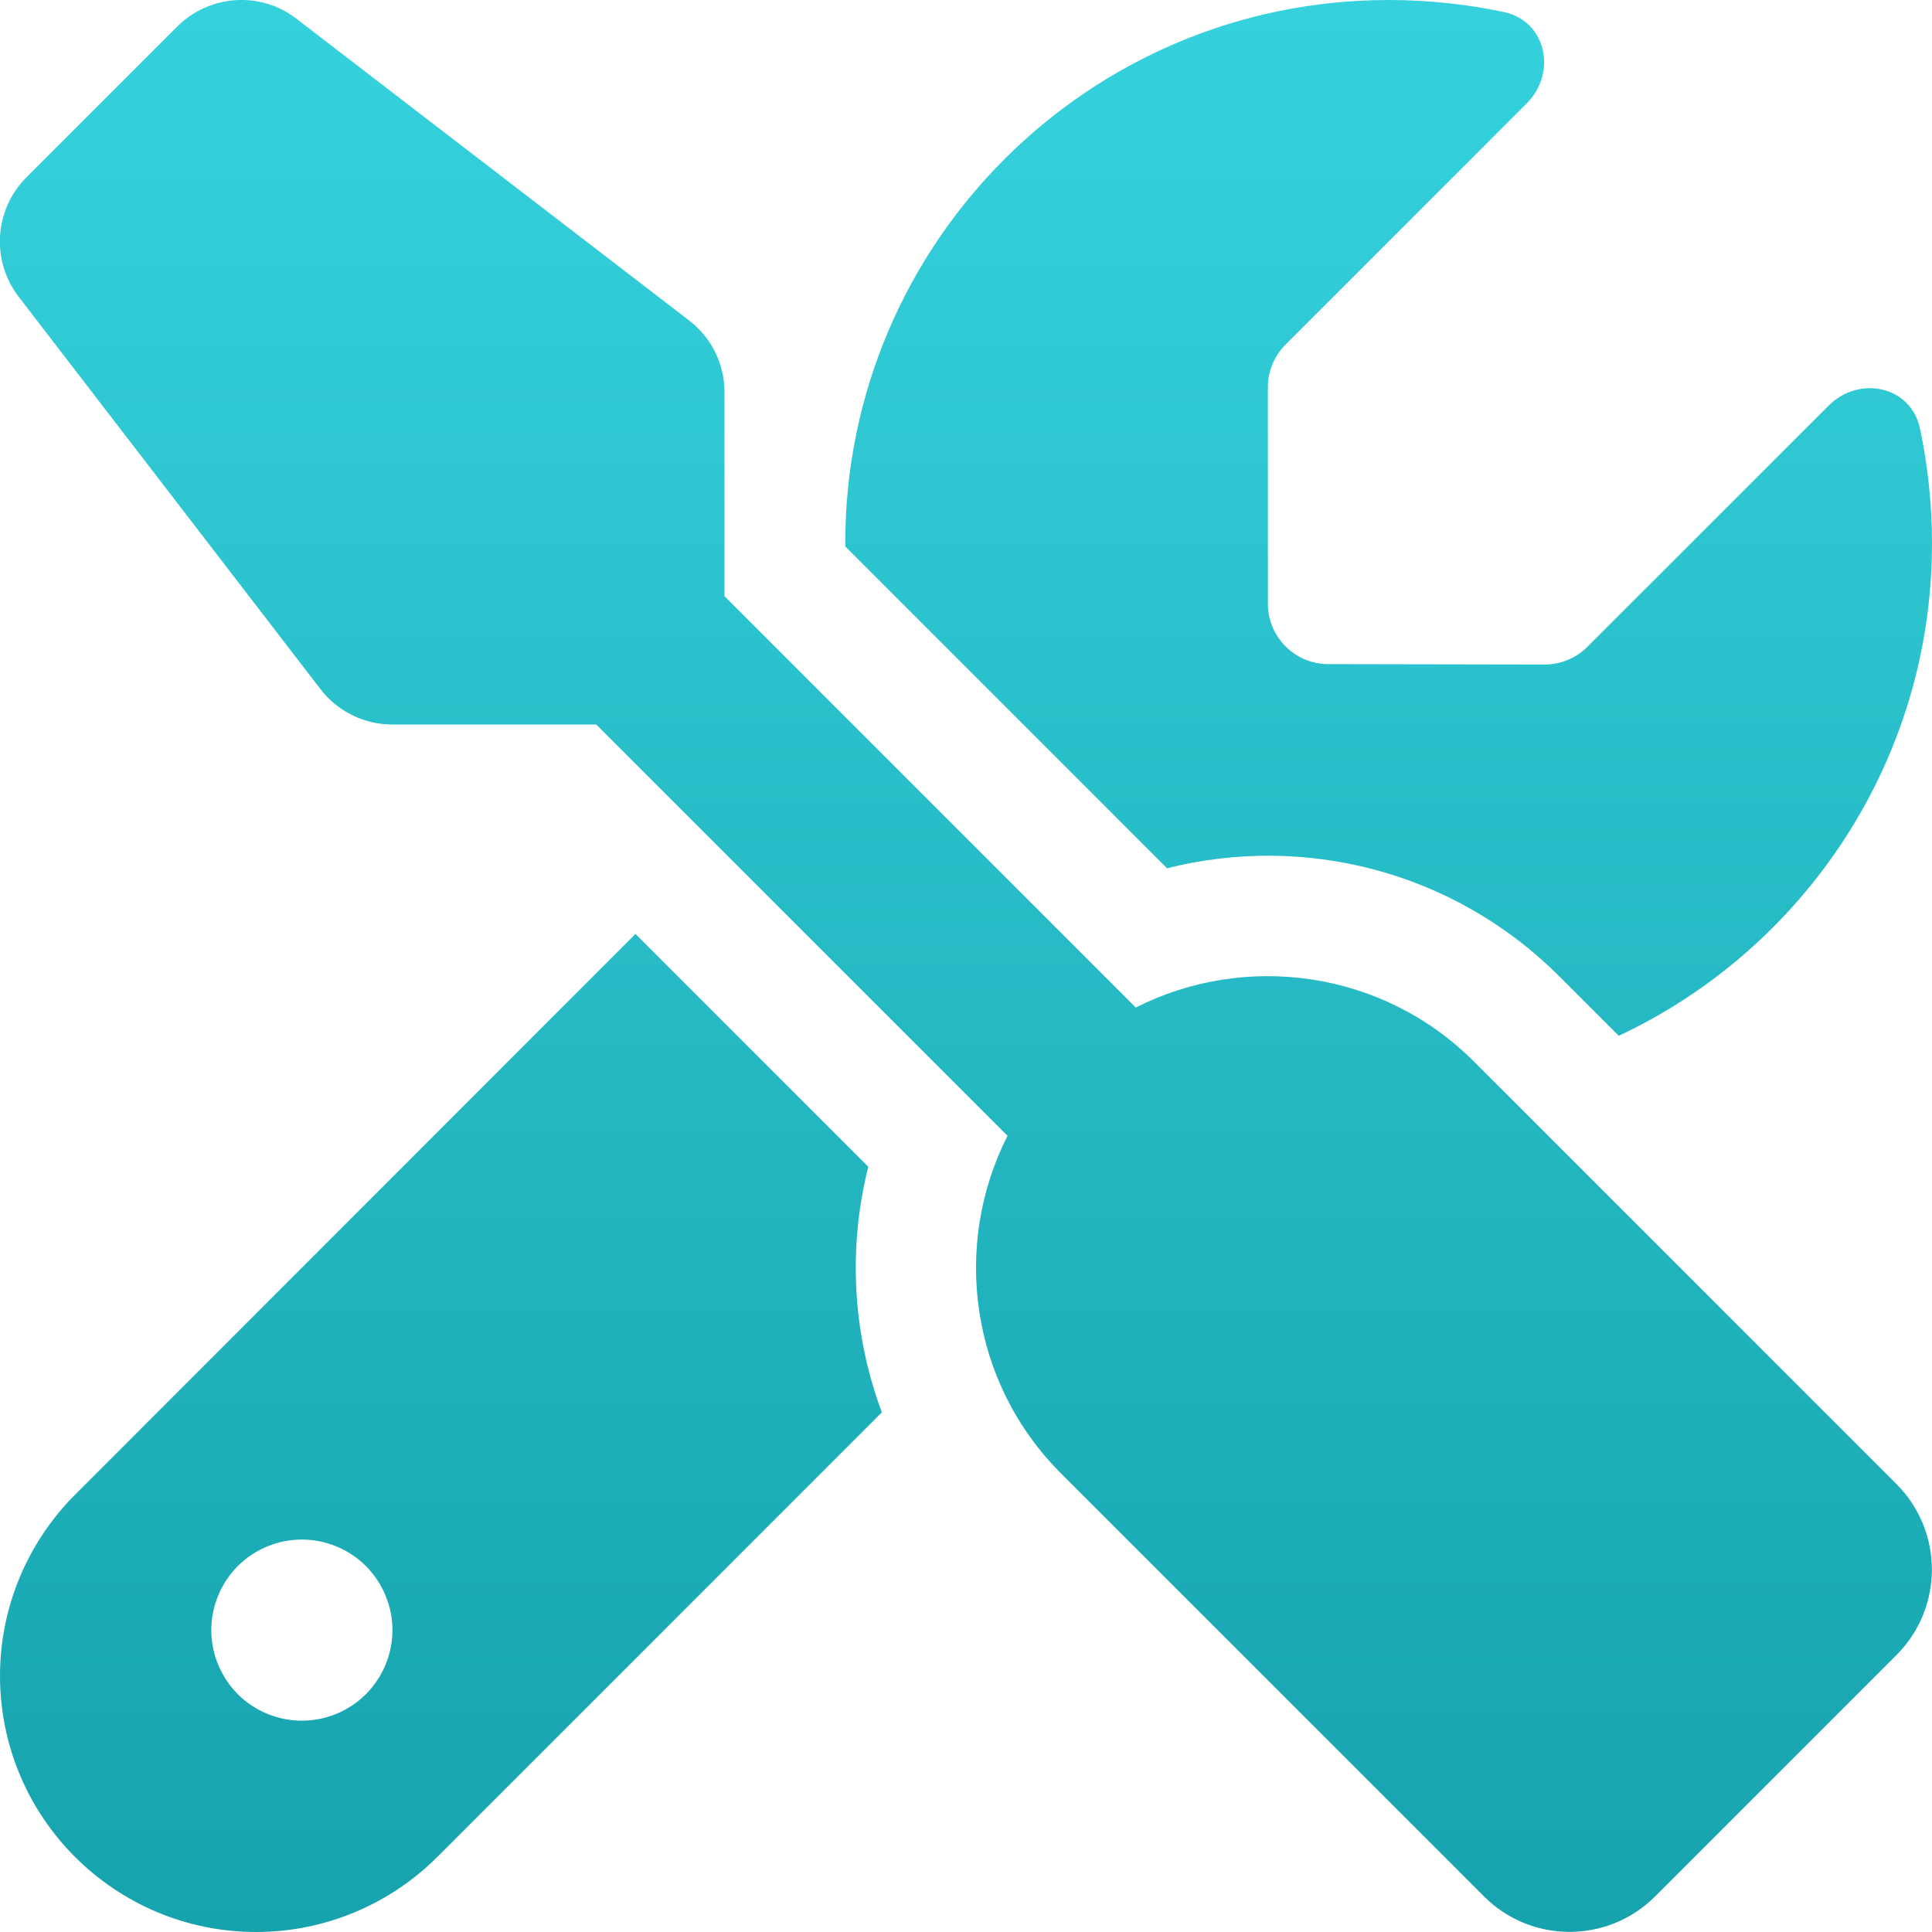 <svg width="24" height="24" viewBox="0 0 24 24" fill="none" xmlns="http://www.w3.org/2000/svg">
<g clip-path="url(#clip0_26_85)">
<path d="M3.684 0.234C3.239 -0.112 2.606 -0.07 2.203 0.328L0.328 2.203C-0.07 2.602 -0.113 3.234 0.23 3.684L3.98 8.559C4.191 8.836 4.523 9 4.87 9H7.406L12.516 14.109C11.826 15.469 12.047 17.175 13.186 18.309L18.436 23.559C19.022 24.145 19.973 24.145 20.559 23.559L23.559 20.559C24.145 19.974 24.145 19.022 23.559 18.436L18.309 13.186C17.175 12.052 15.469 11.827 14.109 12.516L9 7.406V4.87C9 4.519 8.836 4.191 8.559 3.98L3.684 0.234ZM0.933 18.567C0.337 19.163 -1.44334e-05 19.974 -1.44334e-05 20.817C-1.44334e-05 22.575 1.425 24 3.183 24C4.027 24 4.837 23.663 5.433 23.067L10.955 17.545C10.589 16.566 10.533 15.502 10.786 14.494L7.894 11.602L0.933 18.567ZM24 6.75C24 6.258 23.948 5.78 23.85 5.32C23.738 4.795 23.095 4.659 22.716 5.039L19.72 8.034C19.58 8.175 19.387 8.255 19.191 8.255L16.5 8.25C16.087 8.25 15.75 7.913 15.75 7.5V4.809C15.75 4.613 15.83 4.42 15.97 4.28L18.966 1.284C19.345 0.905 19.209 0.263 18.684 0.15C18.22 0.052 17.742 1.41745e-05 17.25 1.41745e-05C13.523 1.41745e-05 10.5 3.023 10.5 6.75V6.788L14.498 10.786C16.186 10.359 18.052 10.809 19.373 12.131L20.109 12.867C22.406 11.789 24 9.455 24 6.75ZM2.625 20.25C2.625 19.952 2.744 19.666 2.954 19.454C3.165 19.244 3.452 19.125 3.75 19.125C4.048 19.125 4.335 19.244 4.545 19.454C4.756 19.666 4.875 19.952 4.875 20.25C4.875 20.548 4.756 20.834 4.545 21.046C4.335 21.256 4.048 21.375 3.75 21.375C3.452 21.375 3.165 21.256 2.954 21.046C2.744 20.834 2.625 20.548 2.625 20.25Z" fill="url(#paint0_linear_26_85)"/>
</g>
<defs>
<linearGradient id="paint0_linear_26_85" x1="11.999" y1="-0.001" x2="11.999" y2="24" gradientUnits="userSpaceOnUse">
<stop stop-color="#35D2DD"/>
<stop offset="1" stop-color="#16A3AD"/>
</linearGradient>
<clipPath id="clip0_26_85">
<rect width="24" height="24" fill="white"/>
</clipPath>
</defs>
</svg>
